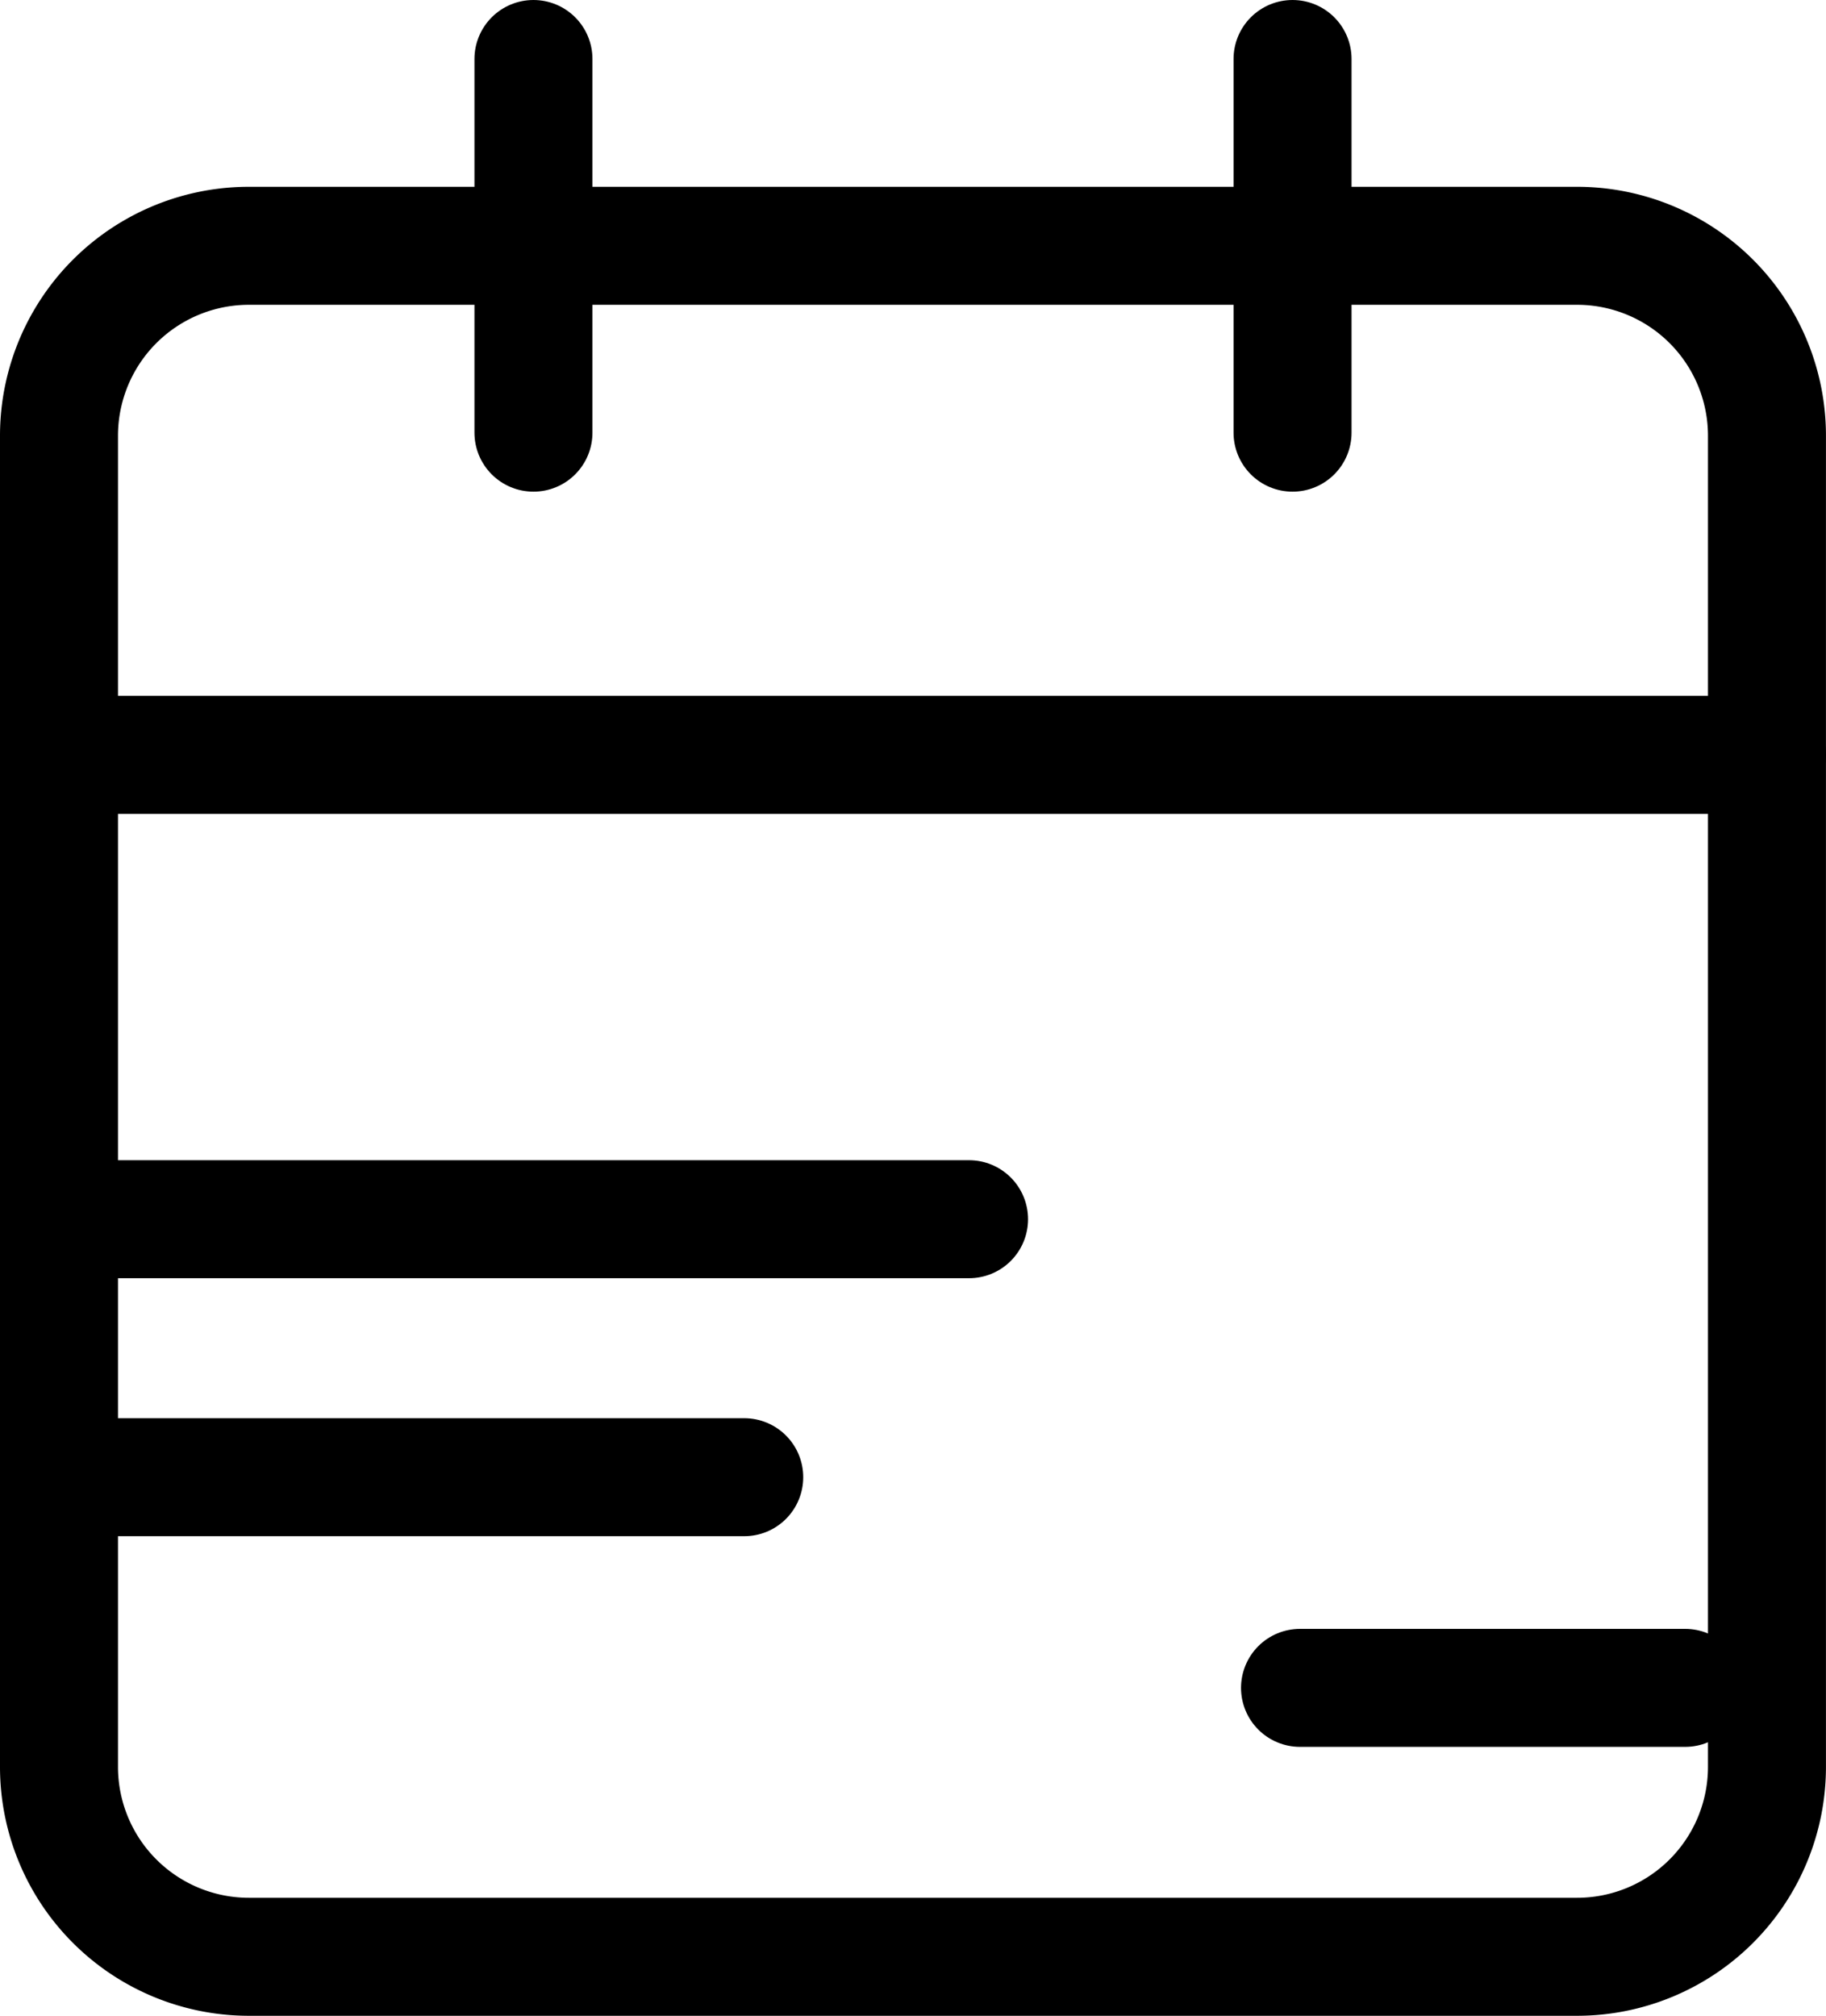 <svg xmlns="http://www.w3.org/2000/svg" width="46.426" height="51.251" viewBox="0 0 46.426 51.251">
  <defs>
    <style>
      .cls-1 {
        fill: none;
        stroke: #000;
        stroke-linecap: round;
        stroke-linejoin: round;
        stroke-width: 3px;
      }
    </style>
  </defs>
  <g id="logo" transform="translate(1.5 1.5)">
    <path id="Path_1" data-name="Path 1" class="cls-1" d="M9.325,6H43.1a4.829,4.829,0,0,1,4.825,4.834V44.668A4.829,4.829,0,0,1,43.1,49.5H9.325A4.829,4.829,0,0,1,4.5,44.668V10.834A4.829,4.829,0,0,1,9.325,6Z" transform="translate(-4.5 -1.251)"/>
    <path id="Path_2" data-name="Path 2" class="cls-1" d="M24,3v9.5" transform="translate(7.363 -3)"/>
    <path id="Path_3" data-name="Path 3" class="cls-1" d="M12,3v9.5" transform="translate(0.063 -3)"/>
    <path id="Path_4" data-name="Path 4" class="cls-1" d="M4.5,15H47.926" transform="translate(-4.5 2.692)"/>
    <path id="Path_5" data-name="Path 5" class="cls-1" d="M4.5,15H27.638" transform="translate(-4.5 14.497)"/>
    <path id="Path_6" data-name="Path 6" class="cls-1" d="M4.5,15H21.922" transform="translate(-4.5 21.056)"/>
    <path id="Path_7" data-name="Path 7" class="cls-1" d="M4.5,15h9.792" transform="translate(27.053 26.412)"/>
  </g>
</svg>
